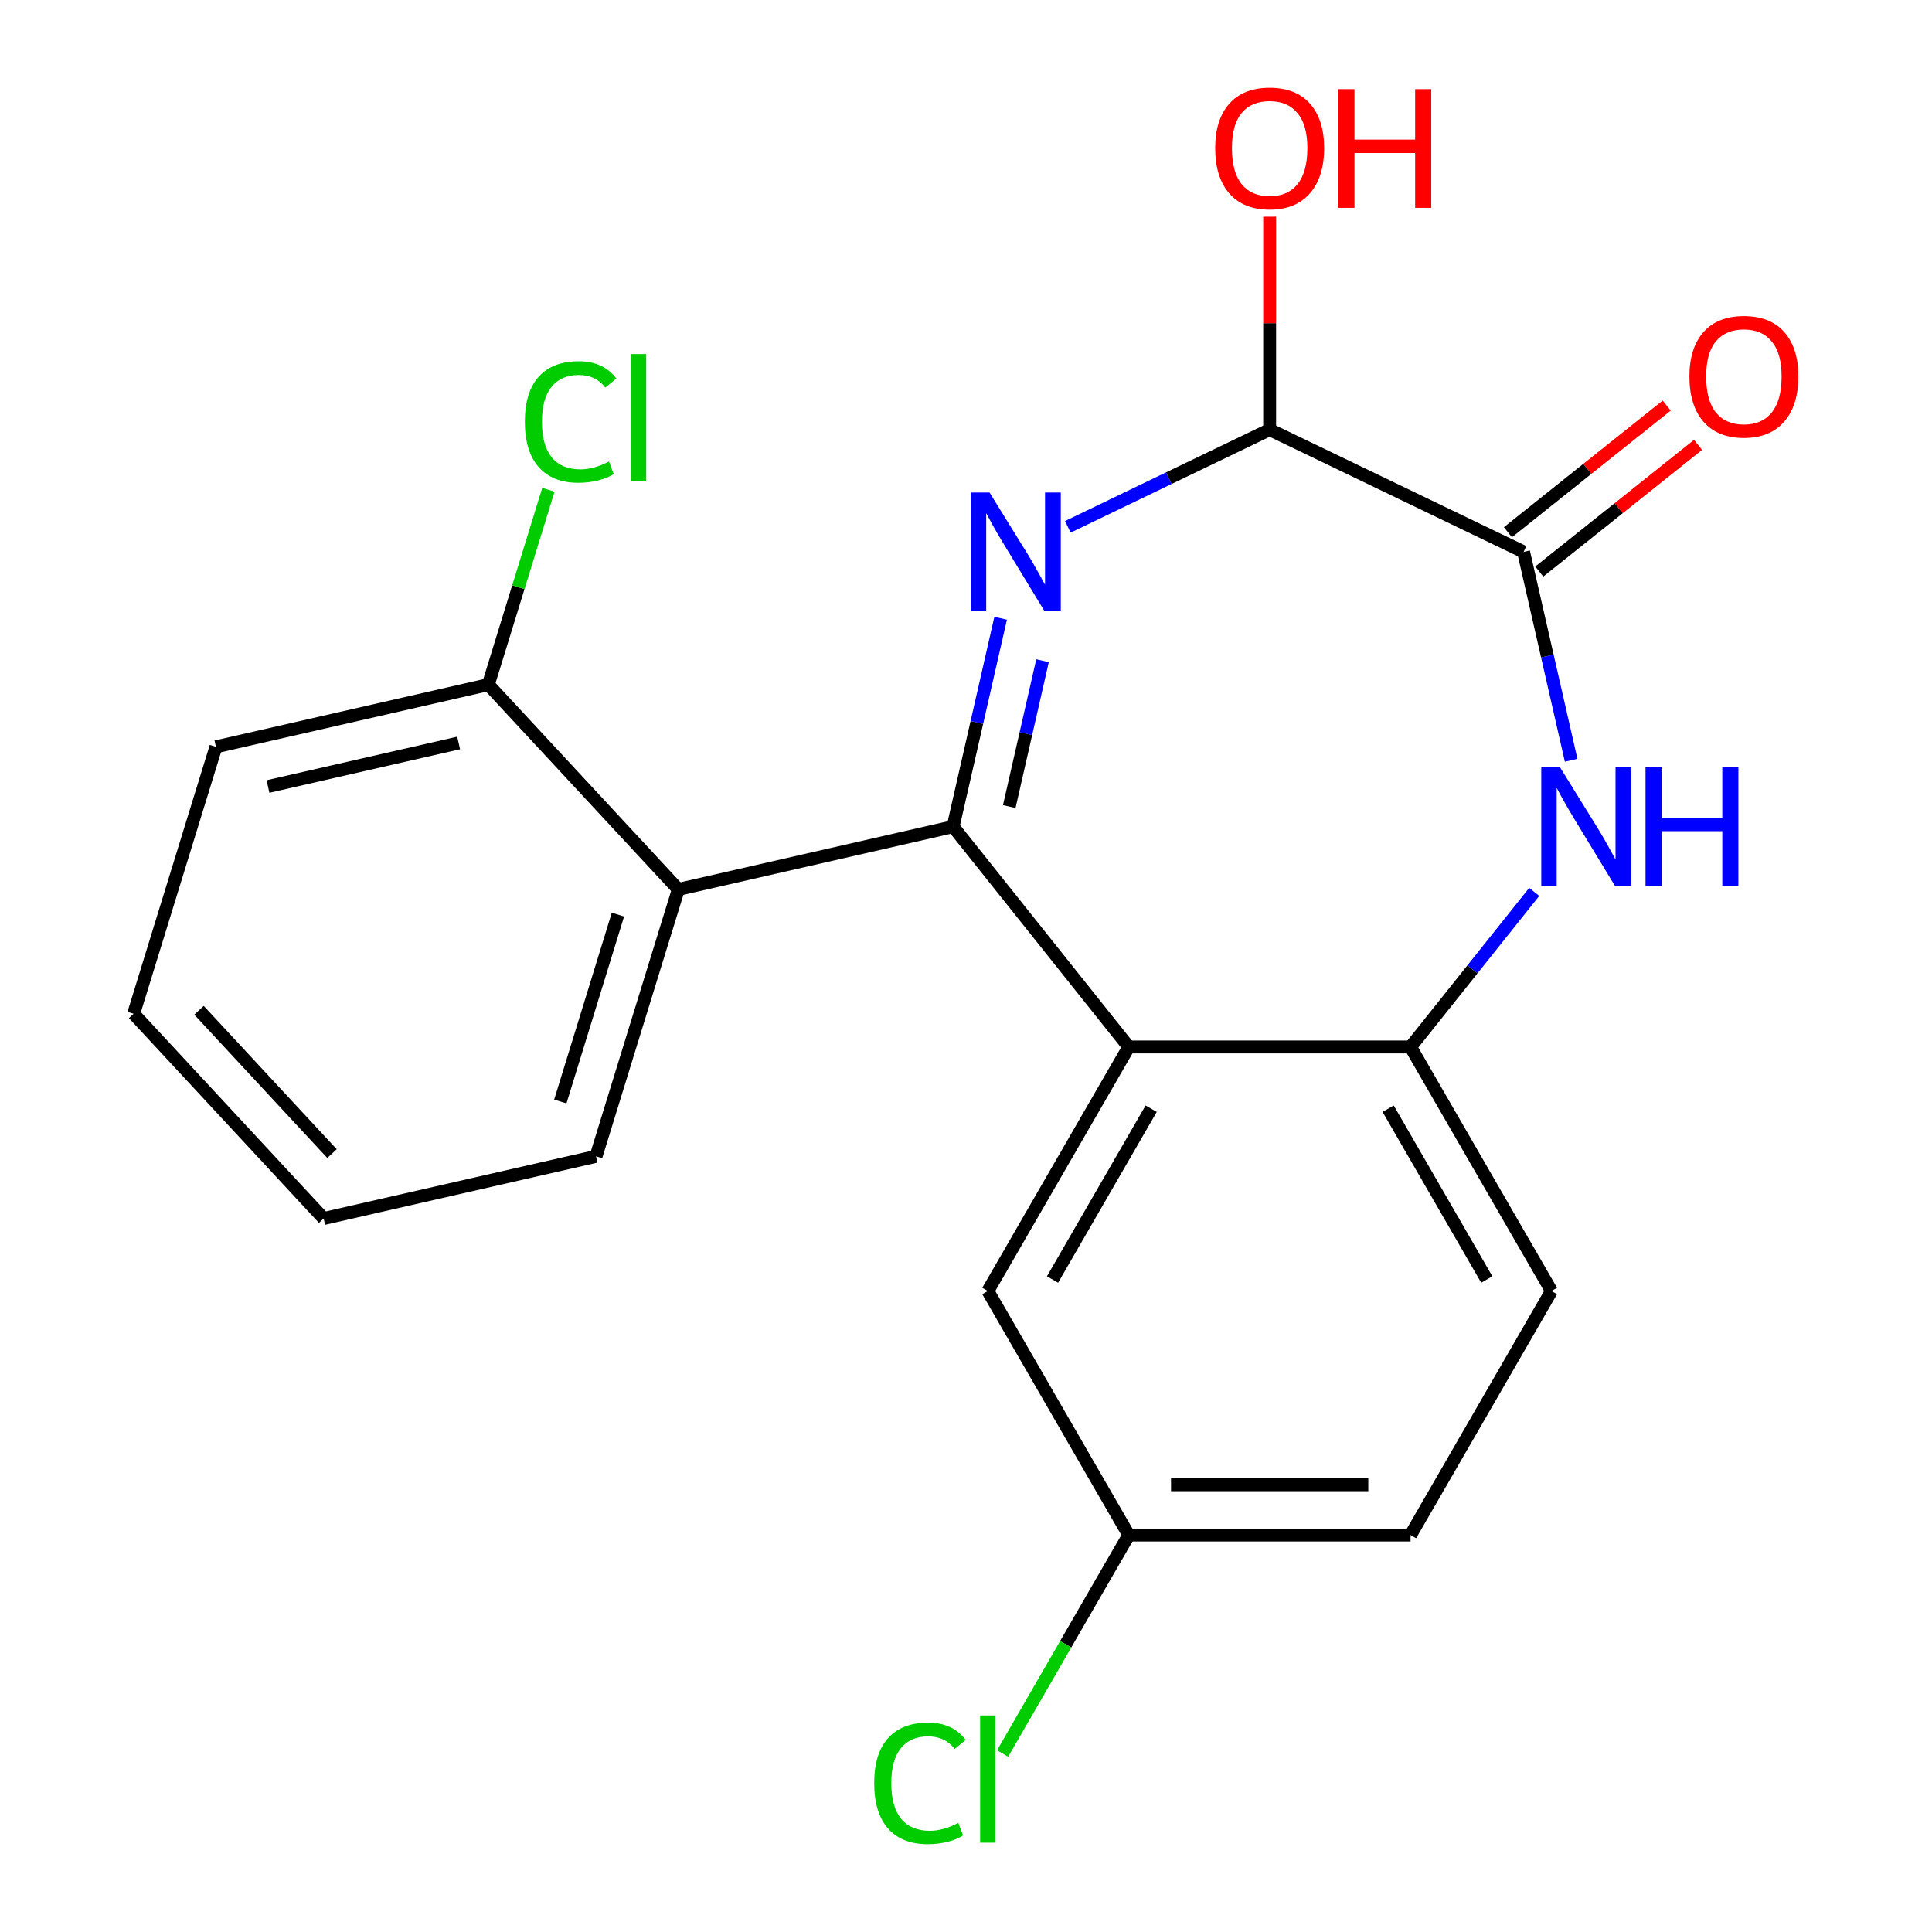<?xml version='1.0' encoding='iso-8859-1'?>
<svg version='1.1' baseProfile='full'
              xmlns='http://www.w3.org/2000/svg'
                      xmlns:rdkit='http://www.rdkit.org/xml'
                      xmlns:xlink='http://www.w3.org/1999/xlink'
                  xml:space='preserve'
width='300px' height='300px' viewBox='0 0 300 300'>
<!-- END OF HEADER -->
<rect style='opacity:1.0;fill:#FFFFFF;stroke:none' width='300' height='300' x='0' y='0'> </rect>
<path class='bond-0 atom-0 atom-1' d='M 258.802,62.978 L 246.475,72.81' style='fill:none;fill-rule:evenodd;stroke:#FF0000;stroke-width:2.0px;stroke-linecap:butt;stroke-linejoin:miter;stroke-opacity:1' />
<path class='bond-0 atom-0 atom-1' d='M 246.475,72.81 L 234.147,82.643' style='fill:none;fill-rule:evenodd;stroke:#000000;stroke-width:2.0px;stroke-linecap:butt;stroke-linejoin:miter;stroke-opacity:1' />
<path class='bond-0 atom-0 atom-1' d='M 263.671,69.082 L 251.343,78.915' style='fill:none;fill-rule:evenodd;stroke:#FF0000;stroke-width:2.0px;stroke-linecap:butt;stroke-linejoin:miter;stroke-opacity:1' />
<path class='bond-0 atom-0 atom-1' d='M 251.343,78.915 L 239.016,88.747' style='fill:none;fill-rule:evenodd;stroke:#000000;stroke-width:2.0px;stroke-linecap:butt;stroke-linejoin:miter;stroke-opacity:1' />
<path class='bond-1 atom-1 atom-2' d='M 236.581,85.695 L 240.273,101.874' style='fill:none;fill-rule:evenodd;stroke:#000000;stroke-width:2.0px;stroke-linecap:butt;stroke-linejoin:miter;stroke-opacity:1' />
<path class='bond-1 atom-1 atom-2' d='M 240.273,101.874 L 243.964,118.054' style='fill:none;fill-rule:evenodd;stroke:#0000FF;stroke-width:2.0px;stroke-linecap:butt;stroke-linejoin:miter;stroke-opacity:1' />
<path class='bond-20 atom-19 atom-1' d='M 197.151,66.713 L 236.581,85.695' style='fill:none;fill-rule:evenodd;stroke:#000000;stroke-width:2.0px;stroke-linecap:butt;stroke-linejoin:miter;stroke-opacity:1' />
<path class='bond-2 atom-2 atom-3' d='M 238.233,138.494 L 228.632,150.531' style='fill:none;fill-rule:evenodd;stroke:#0000FF;stroke-width:2.0px;stroke-linecap:butt;stroke-linejoin:miter;stroke-opacity:1' />
<path class='bond-2 atom-2 atom-3' d='M 228.632,150.531 L 219.031,162.569' style='fill:none;fill-rule:evenodd;stroke:#000000;stroke-width:2.0px;stroke-linecap:butt;stroke-linejoin:miter;stroke-opacity:1' />
<path class='bond-3 atom-3 atom-4' d='M 219.031,162.569 L 240.911,200.463' style='fill:none;fill-rule:evenodd;stroke:#000000;stroke-width:2.0px;stroke-linecap:butt;stroke-linejoin:miter;stroke-opacity:1' />
<path class='bond-3 atom-3 atom-4' d='M 215.551,172.157 L 230.867,198.683' style='fill:none;fill-rule:evenodd;stroke:#000000;stroke-width:2.0px;stroke-linecap:butt;stroke-linejoin:miter;stroke-opacity:1' />
<path class='bond-21 atom-9 atom-3' d='M 175.272,162.569 L 219.031,162.569' style='fill:none;fill-rule:evenodd;stroke:#000000;stroke-width:2.0px;stroke-linecap:butt;stroke-linejoin:miter;stroke-opacity:1' />
<path class='bond-4 atom-4 atom-5' d='M 240.911,200.463 L 219.031,238.358' style='fill:none;fill-rule:evenodd;stroke:#000000;stroke-width:2.0px;stroke-linecap:butt;stroke-linejoin:miter;stroke-opacity:1' />
<path class='bond-5 atom-5 atom-6' d='M 219.031,238.358 L 175.272,238.358' style='fill:none;fill-rule:evenodd;stroke:#000000;stroke-width:2.0px;stroke-linecap:butt;stroke-linejoin:miter;stroke-opacity:1' />
<path class='bond-5 atom-5 atom-6' d='M 212.467,230.55 L 181.836,230.55' style='fill:none;fill-rule:evenodd;stroke:#000000;stroke-width:2.0px;stroke-linecap:butt;stroke-linejoin:miter;stroke-opacity:1' />
<path class='bond-6 atom-6 atom-7' d='M 175.272,238.358 L 165.477,255.321' style='fill:none;fill-rule:evenodd;stroke:#000000;stroke-width:2.0px;stroke-linecap:butt;stroke-linejoin:miter;stroke-opacity:1' />
<path class='bond-6 atom-6 atom-7' d='M 165.477,255.321 L 155.683,272.284' style='fill:none;fill-rule:evenodd;stroke:#00CC00;stroke-width:2.0px;stroke-linecap:butt;stroke-linejoin:miter;stroke-opacity:1' />
<path class='bond-7 atom-6 atom-8' d='M 175.272,238.358 L 153.392,200.463' style='fill:none;fill-rule:evenodd;stroke:#000000;stroke-width:2.0px;stroke-linecap:butt;stroke-linejoin:miter;stroke-opacity:1' />
<path class='bond-8 atom-8 atom-9' d='M 153.392,200.463 L 175.272,162.569' style='fill:none;fill-rule:evenodd;stroke:#000000;stroke-width:2.0px;stroke-linecap:butt;stroke-linejoin:miter;stroke-opacity:1' />
<path class='bond-8 atom-8 atom-9' d='M 163.436,198.683 L 178.752,172.157' style='fill:none;fill-rule:evenodd;stroke:#000000;stroke-width:2.0px;stroke-linecap:butt;stroke-linejoin:miter;stroke-opacity:1' />
<path class='bond-9 atom-9 atom-10' d='M 175.272,162.569 L 147.996,128.361' style='fill:none;fill-rule:evenodd;stroke:#000000;stroke-width:2.0px;stroke-linecap:butt;stroke-linejoin:miter;stroke-opacity:1' />
<path class='bond-10 atom-10 atom-11' d='M 147.996,128.361 L 105.33,138.104' style='fill:none;fill-rule:evenodd;stroke:#000000;stroke-width:2.0px;stroke-linecap:butt;stroke-linejoin:miter;stroke-opacity:1' />
<path class='bond-17 atom-10 atom-18' d='M 147.996,128.361 L 151.687,112.182' style='fill:none;fill-rule:evenodd;stroke:#000000;stroke-width:2.0px;stroke-linecap:butt;stroke-linejoin:miter;stroke-opacity:1' />
<path class='bond-17 atom-10 atom-18' d='M 151.687,112.182 L 155.378,96.002' style='fill:none;fill-rule:evenodd;stroke:#0000FF;stroke-width:2.0px;stroke-linecap:butt;stroke-linejoin:miter;stroke-opacity:1' />
<path class='bond-17 atom-10 atom-18' d='M 156.716,125.244 L 159.299,113.919' style='fill:none;fill-rule:evenodd;stroke:#000000;stroke-width:2.0px;stroke-linecap:butt;stroke-linejoin:miter;stroke-opacity:1' />
<path class='bond-17 atom-10 atom-18' d='M 159.299,113.919 L 161.883,102.593' style='fill:none;fill-rule:evenodd;stroke:#0000FF;stroke-width:2.0px;stroke-linecap:butt;stroke-linejoin:miter;stroke-opacity:1' />
<path class='bond-11 atom-11 atom-12' d='M 105.33,138.104 L 92.551,179.555' style='fill:none;fill-rule:evenodd;stroke:#000000;stroke-width:2.0px;stroke-linecap:butt;stroke-linejoin:miter;stroke-opacity:1' />
<path class='bond-11 atom-11 atom-12' d='M 95.952,142.021 L 87.006,171.037' style='fill:none;fill-rule:evenodd;stroke:#000000;stroke-width:2.0px;stroke-linecap:butt;stroke-linejoin:miter;stroke-opacity:1' />
<path class='bond-22 atom-16 atom-11' d='M 75.825,106.308 L 105.33,138.104' style='fill:none;fill-rule:evenodd;stroke:#000000;stroke-width:2.0px;stroke-linecap:butt;stroke-linejoin:miter;stroke-opacity:1' />
<path class='bond-12 atom-12 atom-13' d='M 92.551,179.555 L 50.258,189.211' style='fill:none;fill-rule:evenodd;stroke:#000000;stroke-width:2.0px;stroke-linecap:butt;stroke-linejoin:miter;stroke-opacity:1' />
<path class='bond-13 atom-13 atom-14' d='M 50.258,189.211 L 20.752,157.415' style='fill:none;fill-rule:evenodd;stroke:#000000;stroke-width:2.0px;stroke-linecap:butt;stroke-linejoin:miter;stroke-opacity:1' />
<path class='bond-13 atom-13 atom-14' d='M 51.555,179.131 L 30.902,156.874' style='fill:none;fill-rule:evenodd;stroke:#000000;stroke-width:2.0px;stroke-linecap:butt;stroke-linejoin:miter;stroke-opacity:1' />
<path class='bond-14 atom-14 atom-15' d='M 20.752,157.415 L 33.531,115.964' style='fill:none;fill-rule:evenodd;stroke:#000000;stroke-width:2.0px;stroke-linecap:butt;stroke-linejoin:miter;stroke-opacity:1' />
<path class='bond-15 atom-15 atom-16' d='M 33.531,115.964 L 75.825,106.308' style='fill:none;fill-rule:evenodd;stroke:#000000;stroke-width:2.0px;stroke-linecap:butt;stroke-linejoin:miter;stroke-opacity:1' />
<path class='bond-15 atom-15 atom-16' d='M 41.613,122.128 L 71.218,115.368' style='fill:none;fill-rule:evenodd;stroke:#000000;stroke-width:2.0px;stroke-linecap:butt;stroke-linejoin:miter;stroke-opacity:1' />
<path class='bond-16 atom-16 atom-17' d='M 75.825,106.308 L 80.488,91.18' style='fill:none;fill-rule:evenodd;stroke:#000000;stroke-width:2.0px;stroke-linecap:butt;stroke-linejoin:miter;stroke-opacity:1' />
<path class='bond-16 atom-16 atom-17' d='M 80.488,91.18 L 85.152,76.052' style='fill:none;fill-rule:evenodd;stroke:#00CC00;stroke-width:2.0px;stroke-linecap:butt;stroke-linejoin:miter;stroke-opacity:1' />
<path class='bond-18 atom-18 atom-19' d='M 165.812,81.803 L 181.482,74.258' style='fill:none;fill-rule:evenodd;stroke:#0000FF;stroke-width:2.0px;stroke-linecap:butt;stroke-linejoin:miter;stroke-opacity:1' />
<path class='bond-18 atom-18 atom-19' d='M 181.482,74.258 L 197.151,66.713' style='fill:none;fill-rule:evenodd;stroke:#000000;stroke-width:2.0px;stroke-linecap:butt;stroke-linejoin:miter;stroke-opacity:1' />
<path class='bond-19 atom-19 atom-20' d='M 197.151,66.713 L 197.151,50.182' style='fill:none;fill-rule:evenodd;stroke:#000000;stroke-width:2.0px;stroke-linecap:butt;stroke-linejoin:miter;stroke-opacity:1' />
<path class='bond-19 atom-19 atom-20' d='M 197.151,50.182 L 197.151,33.652' style='fill:none;fill-rule:evenodd;stroke:#FF0000;stroke-width:2.0px;stroke-linecap:butt;stroke-linejoin:miter;stroke-opacity:1' />
<path  class='atom-0' d='M 262.33 58.463
Q 262.33 54.038, 264.517 51.566
Q 266.703 49.093, 270.789 49.093
Q 274.875 49.093, 277.061 51.566
Q 279.248 54.038, 279.248 58.463
Q 279.248 62.939, 277.035 65.49
Q 274.823 68.014, 270.789 68.014
Q 266.729 68.014, 264.517 65.49
Q 262.33 62.965, 262.33 58.463
M 270.789 65.932
Q 273.6 65.932, 275.109 64.058
Q 276.645 62.158, 276.645 58.463
Q 276.645 54.845, 275.109 53.023
Q 273.6 51.175, 270.789 51.175
Q 267.978 51.175, 266.443 52.997
Q 264.933 54.819, 264.933 58.463
Q 264.933 62.184, 266.443 64.058
Q 267.978 65.932, 270.789 65.932
' fill='#FF0000'/>
<path  class='atom-2' d='M 242.242 119.148
L 248.28 128.908
Q 248.879 129.871, 249.842 131.614
Q 250.805 133.358, 250.857 133.462
L 250.857 119.148
L 253.303 119.148
L 253.303 137.575
L 250.779 137.575
L 244.298 126.904
Q 243.544 125.654, 242.737 124.223
Q 241.956 122.791, 241.722 122.349
L 241.722 137.575
L 239.327 137.575
L 239.327 119.148
L 242.242 119.148
' fill='#0000FF'/>
<path  class='atom-2' d='M 255.516 119.148
L 258.014 119.148
L 258.014 126.982
L 267.436 126.982
L 267.436 119.148
L 269.934 119.148
L 269.934 137.575
L 267.436 137.575
L 267.436 129.064
L 258.014 129.064
L 258.014 137.575
L 255.516 137.575
L 255.516 119.148
' fill='#0000FF'/>
<path  class='atom-7' d='M 135.746 276.89
Q 135.746 272.309, 137.88 269.915
Q 140.041 267.494, 144.127 267.494
Q 147.927 267.494, 149.957 270.175
L 148.239 271.581
Q 146.755 269.629, 144.127 269.629
Q 141.342 269.629, 139.858 271.503
Q 138.401 273.35, 138.401 276.89
Q 138.401 280.534, 139.91 282.408
Q 141.446 284.282, 144.413 284.282
Q 146.443 284.282, 148.811 283.058
L 149.54 285.01
Q 148.577 285.635, 147.12 285.999
Q 145.662 286.364, 144.049 286.364
Q 140.041 286.364, 137.88 283.917
Q 135.746 281.471, 135.746 276.89
' fill='#00CC00'/>
<path  class='atom-7' d='M 152.195 266.375
L 154.589 266.375
L 154.589 286.129
L 152.195 286.129
L 152.195 266.375
' fill='#00CC00'/>
<path  class='atom-17' d='M 81.498 65.494
Q 81.498 60.913, 83.632 58.519
Q 85.793 56.099, 89.879 56.099
Q 93.679 56.099, 95.709 58.779
L 93.991 60.185
Q 92.507 58.233, 89.879 58.233
Q 87.094 58.233, 85.611 60.107
Q 84.153 61.955, 84.153 65.494
Q 84.153 69.138, 85.662 71.012
Q 87.198 72.886, 90.165 72.886
Q 92.195 72.886, 94.564 71.662
L 95.292 73.614
Q 94.329 74.239, 92.872 74.603
Q 91.414 74.968, 89.801 74.968
Q 85.793 74.968, 83.632 72.521
Q 81.498 70.075, 81.498 65.494
' fill='#00CC00'/>
<path  class='atom-17' d='M 97.947 54.979
L 100.341 54.979
L 100.341 74.734
L 97.947 74.734
L 97.947 54.979
' fill='#00CC00'/>
<path  class='atom-18' d='M 153.657 76.482
L 159.695 86.242
Q 160.293 87.205, 161.256 88.948
Q 162.219 90.692, 162.271 90.796
L 162.271 76.482
L 164.718 76.482
L 164.718 94.908
L 162.193 94.908
L 155.713 84.238
Q 154.958 82.988, 154.151 81.557
Q 153.37 80.125, 153.136 79.683
L 153.136 94.908
L 150.742 94.908
L 150.742 76.482
L 153.657 76.482
' fill='#0000FF'/>
<path  class='atom-20' d='M 188.693 23.006
Q 188.693 18.581, 190.879 16.109
Q 193.065 13.636, 197.151 13.636
Q 201.237 13.636, 203.424 16.109
Q 205.61 18.581, 205.61 23.006
Q 205.61 27.483, 203.398 30.033
Q 201.185 32.558, 197.151 32.558
Q 193.091 32.558, 190.879 30.033
Q 188.693 27.509, 188.693 23.006
M 197.151 30.476
Q 199.962 30.476, 201.472 28.602
Q 203.007 26.702, 203.007 23.006
Q 203.007 19.388, 201.472 17.566
Q 199.962 15.719, 197.151 15.719
Q 194.34 15.719, 192.805 17.54
Q 191.295 19.362, 191.295 23.006
Q 191.295 26.728, 192.805 28.602
Q 194.34 30.476, 197.151 30.476
' fill='#FF0000'/>
<path  class='atom-20' d='M 207.822 13.845
L 210.321 13.845
L 210.321 21.678
L 219.742 21.678
L 219.742 13.845
L 222.241 13.845
L 222.241 32.271
L 219.742 32.271
L 219.742 23.761
L 210.321 23.761
L 210.321 32.271
L 207.822 32.271
L 207.822 13.845
' fill='#FF0000'/>
</svg>
